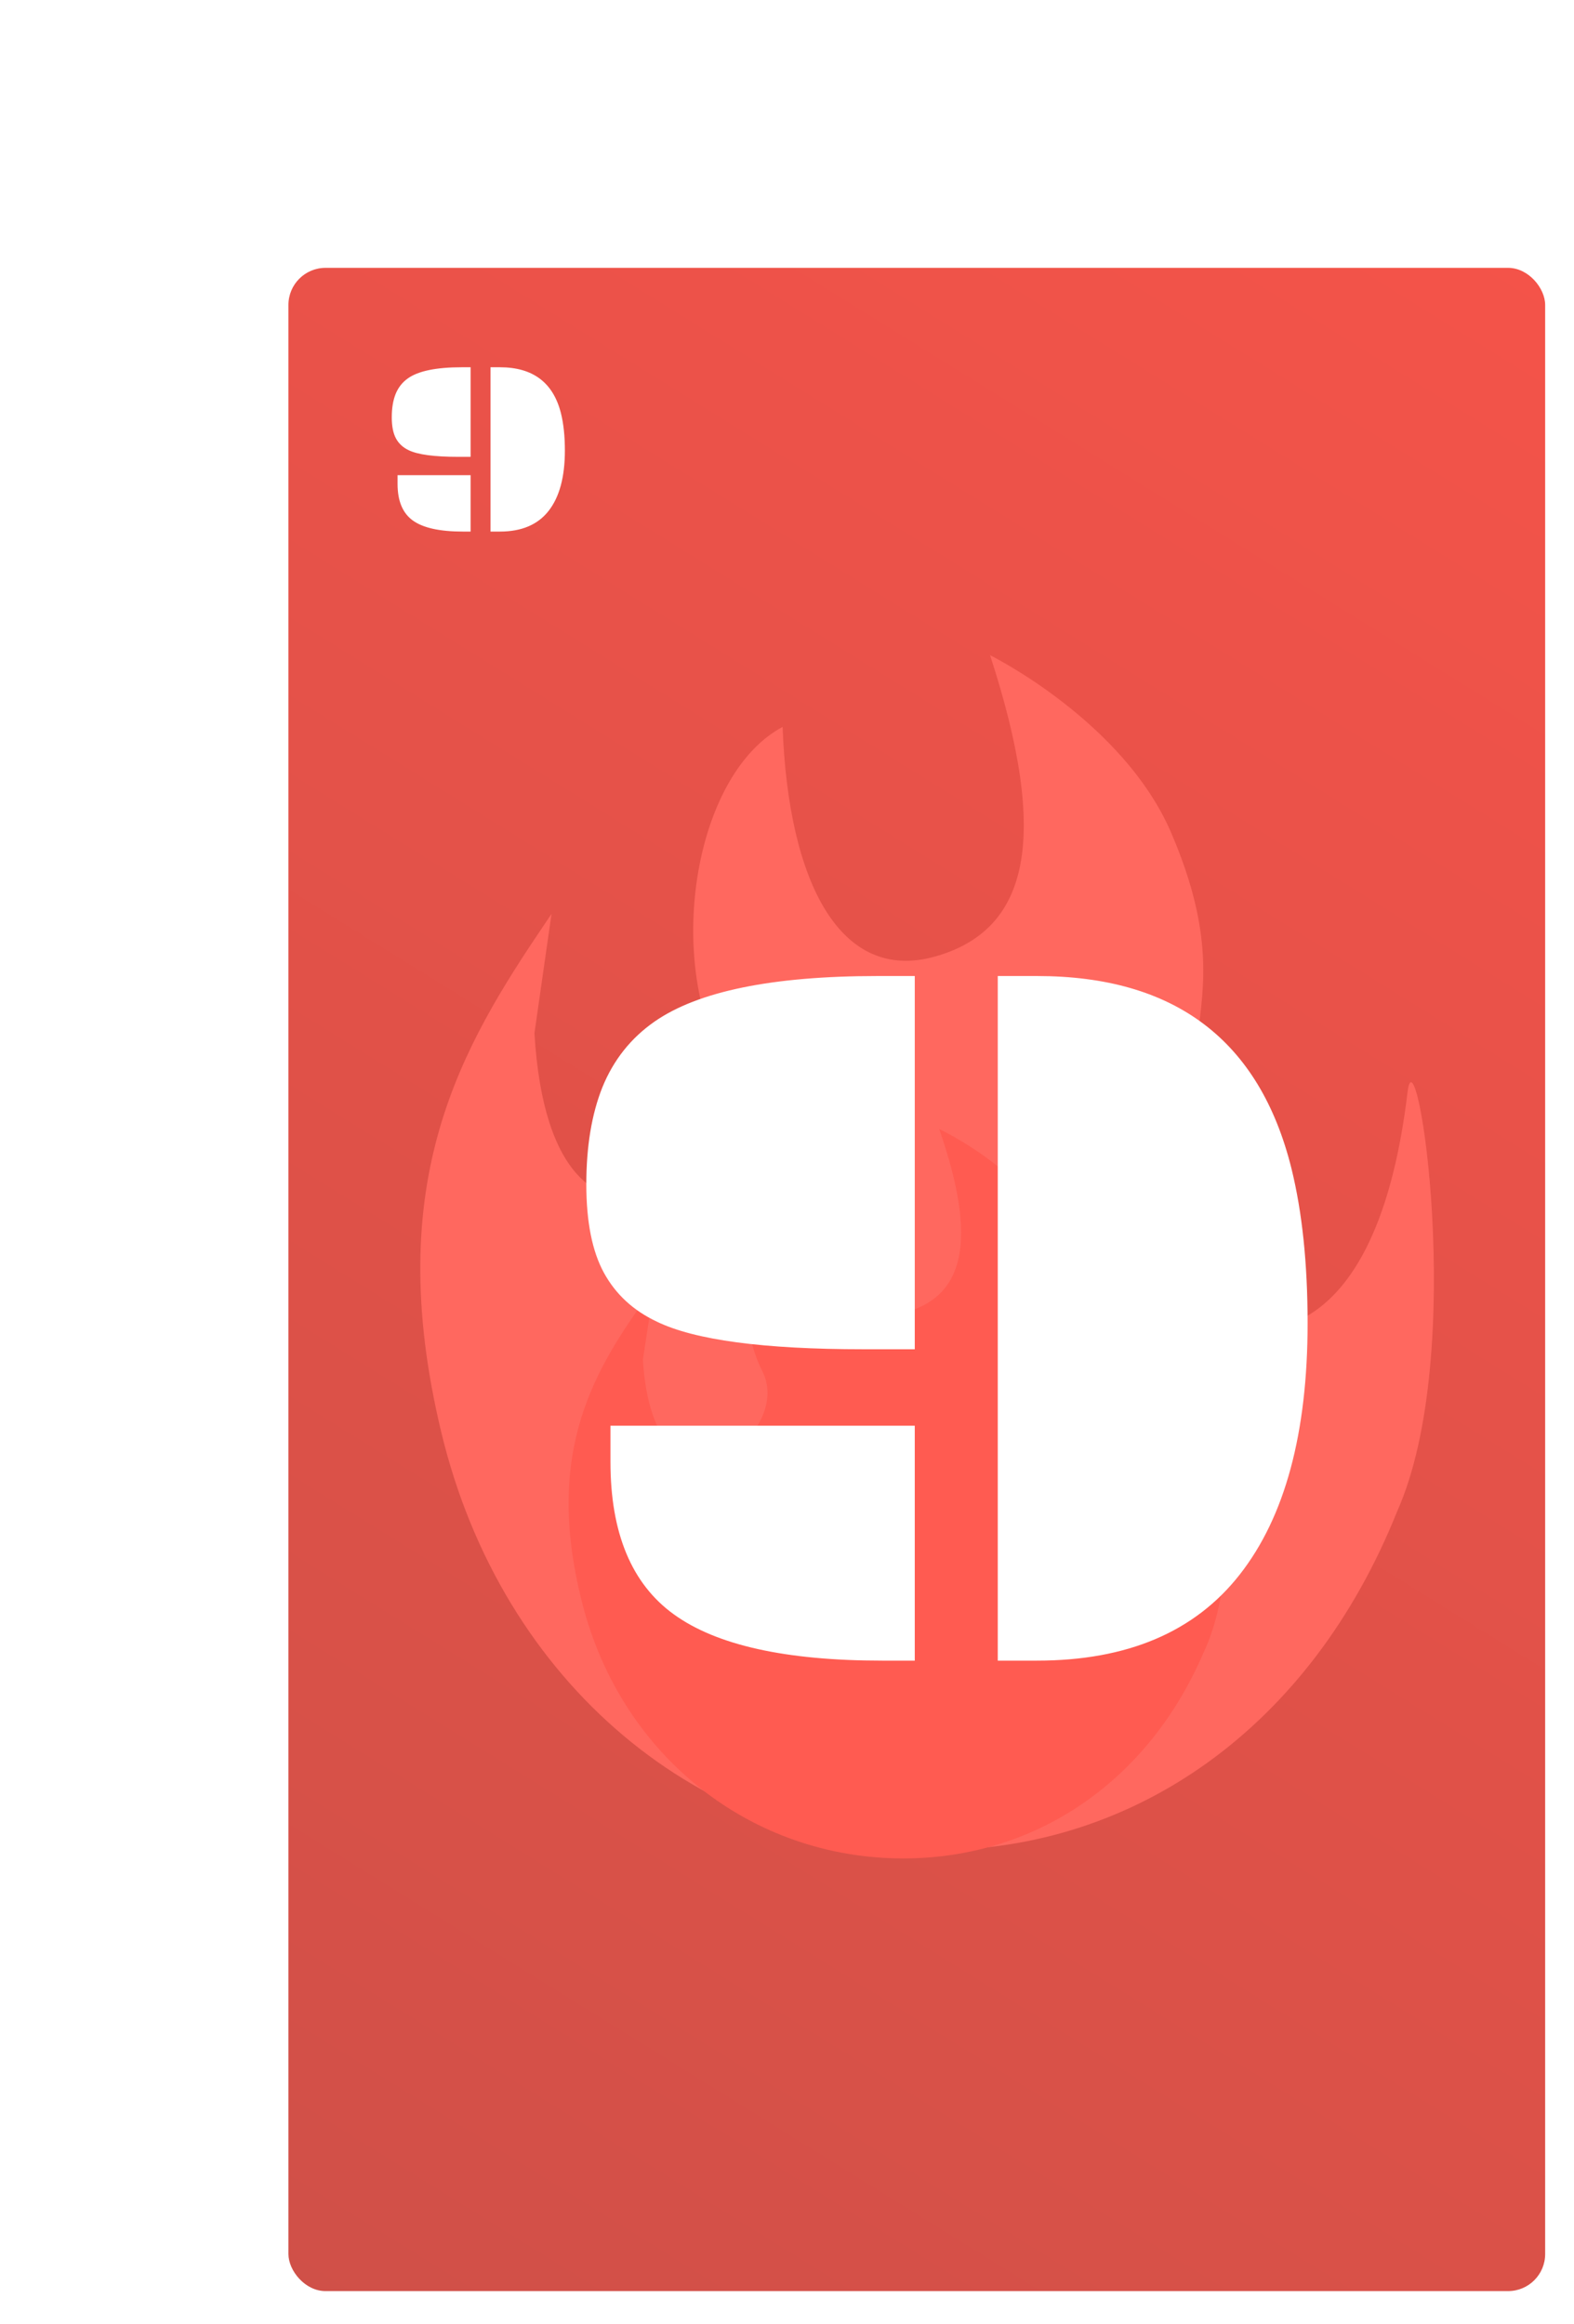 <svg width="382" height="564" viewBox="0 0 382 564" fill="none" xmlns="http://www.w3.org/2000/svg">
<rect x="62" y="58" width="320" height="506" rx="9" fill="white"/>
<rect x="70" y="65" width="305" height="491" rx="9" fill="url(#paint0_linear)"/>
<path d="M119.045 89.127H121.33C129.357 89.127 134.299 92.867 136.154 100.348C136.779 102.887 137.092 105.885 137.092 109.342C137.092 115.748 135.773 120.631 133.137 123.99C130.52 127.33 126.584 129 121.33 129H119.045V89.127ZM99.182 109.254C97.814 108.609 96.789 107.662 96.106 106.412C95.422 105.162 95.08 103.443 95.08 101.256C95.08 99.049 95.393 97.164 96.018 95.602C96.662 94.019 97.668 92.75 99.035 91.793C101.574 90.016 105.91 89.127 112.043 89.127H114.211V110.865H111.223C105.402 110.865 101.389 110.328 99.182 109.254ZM96.486 115.318H114.211V129H112.307C106.701 129 102.658 128.102 100.178 126.305C97.717 124.527 96.486 121.568 96.486 117.428V115.318Z" fill="white"/>
<path fill-rule="evenodd" clip-rule="evenodd" d="M339.06 366.828C318.03 419.347 275.314 449 226.897 449C170.331 449 121.744 408.629 107.086 347.536C92.428 286.443 112.103 253.945 132.487 223.798C132.939 223.129 133.394 222.456 133.852 221.777L129.71 250.716C133.852 321.812 186.748 281.441 174.32 255.361C161.893 229.28 169.22 187.462 189.934 176.404C191.324 214.214 203.954 238.569 226.897 232.138C249.839 225.707 254.775 203.422 240.28 159C240.28 159 272.605 174.975 284.253 202.128C293.942 224.711 292.363 237.655 291.008 248.773C290.734 251.022 290.468 253.196 290.308 255.361C290.126 257.801 289.474 261.386 288.698 265.655C285.385 283.883 279.805 314.576 298.911 321.812C298.911 321.812 333.325 334.317 341.61 265.007C343.665 247.808 356.302 328.243 339.06 366.828Z" fill="#FF685F"/>
<path fill-rule="evenodd" clip-rule="evenodd" d="M292.186 400.847C278.507 432.901 250.725 451 219.234 451C182.443 451 150.841 426.36 141.308 389.072C131.775 351.784 144.571 331.949 157.829 313.549C158.123 313.141 158.419 312.73 158.717 312.316L156.023 329.978C158.717 373.372 193.12 348.731 185.038 332.813C176.955 316.895 181.72 291.371 195.193 284.623C196.097 307.699 204.312 322.564 219.234 318.639C234.156 314.714 237.366 301.113 227.938 274C227.938 274 248.962 283.75 256.539 300.323C262.84 314.106 261.814 322.007 260.932 328.792C260.753 330.165 260.581 331.492 260.476 332.813C260.358 334.303 259.935 336.491 259.43 339.096C257.275 350.222 253.646 368.955 266.072 373.372C266.072 373.372 288.455 381.004 293.844 338.701C295.181 328.204 303.4 377.297 292.186 400.847Z" fill="#FF5B51"/>
<g filter="url(#filter0_d)">
<path d="M239.15 231.862H248.672C282.119 231.862 302.708 247.447 310.439 278.615C313.044 289.195 314.346 301.687 314.346 316.091C314.346 342.784 308.853 363.129 297.866 377.126C286.961 391.042 270.563 398 248.672 398H239.15V231.862ZM156.387 315.725C150.69 313.039 146.418 309.092 143.569 303.884C140.721 298.675 139.297 291.514 139.297 282.399C139.297 273.203 140.599 265.35 143.203 258.84C145.889 252.248 150.08 246.958 155.776 242.971C166.356 235.565 184.422 231.862 209.976 231.862H219.009V322.438H206.558C182.306 322.438 165.583 320.201 156.387 315.725ZM145.156 340.993H219.009V398H211.074C187.718 398 170.872 394.257 160.537 386.77C150.283 379.364 145.156 367.035 145.156 349.782V340.993Z" fill="white"/>
</g>
<defs>
<filter id="filter0_d" x="139.297" y="231.862" width="178.049" height="171.138" filterUnits="userSpaceOnUse" color-interpolation-filters="sRGB">
<feFlood flood-opacity="0" result="BackgroundImageFix"/>
<feColorMatrix in="SourceAlpha" type="matrix" values="0 0 0 0 0 0 0 0 0 0 0 0 0 0 0 0 0 0 127 0"/>
<feOffset dx="3" dy="5"/>
<feColorMatrix type="matrix" values="0 0 0 0 0.812 0 0 0 0 0.277 0 0 0 0 0.244 0 0 0 1 0"/>
<feBlend mode="normal" in2="BackgroundImageFix" result="effect1_dropShadow"/>
<feBlend mode="normal" in="SourceGraphic" in2="effect1_dropShadow" result="shape"/>
</filter>
<linearGradient id="paint0_linear" x1="375" y1="65" x2="70" y2="556" gradientUnits="userSpaceOnUse">
<stop stop-color="#F45349"/>
<stop offset="1" stop-color="#D05048"/>
</linearGradient>
</defs>
</svg>
